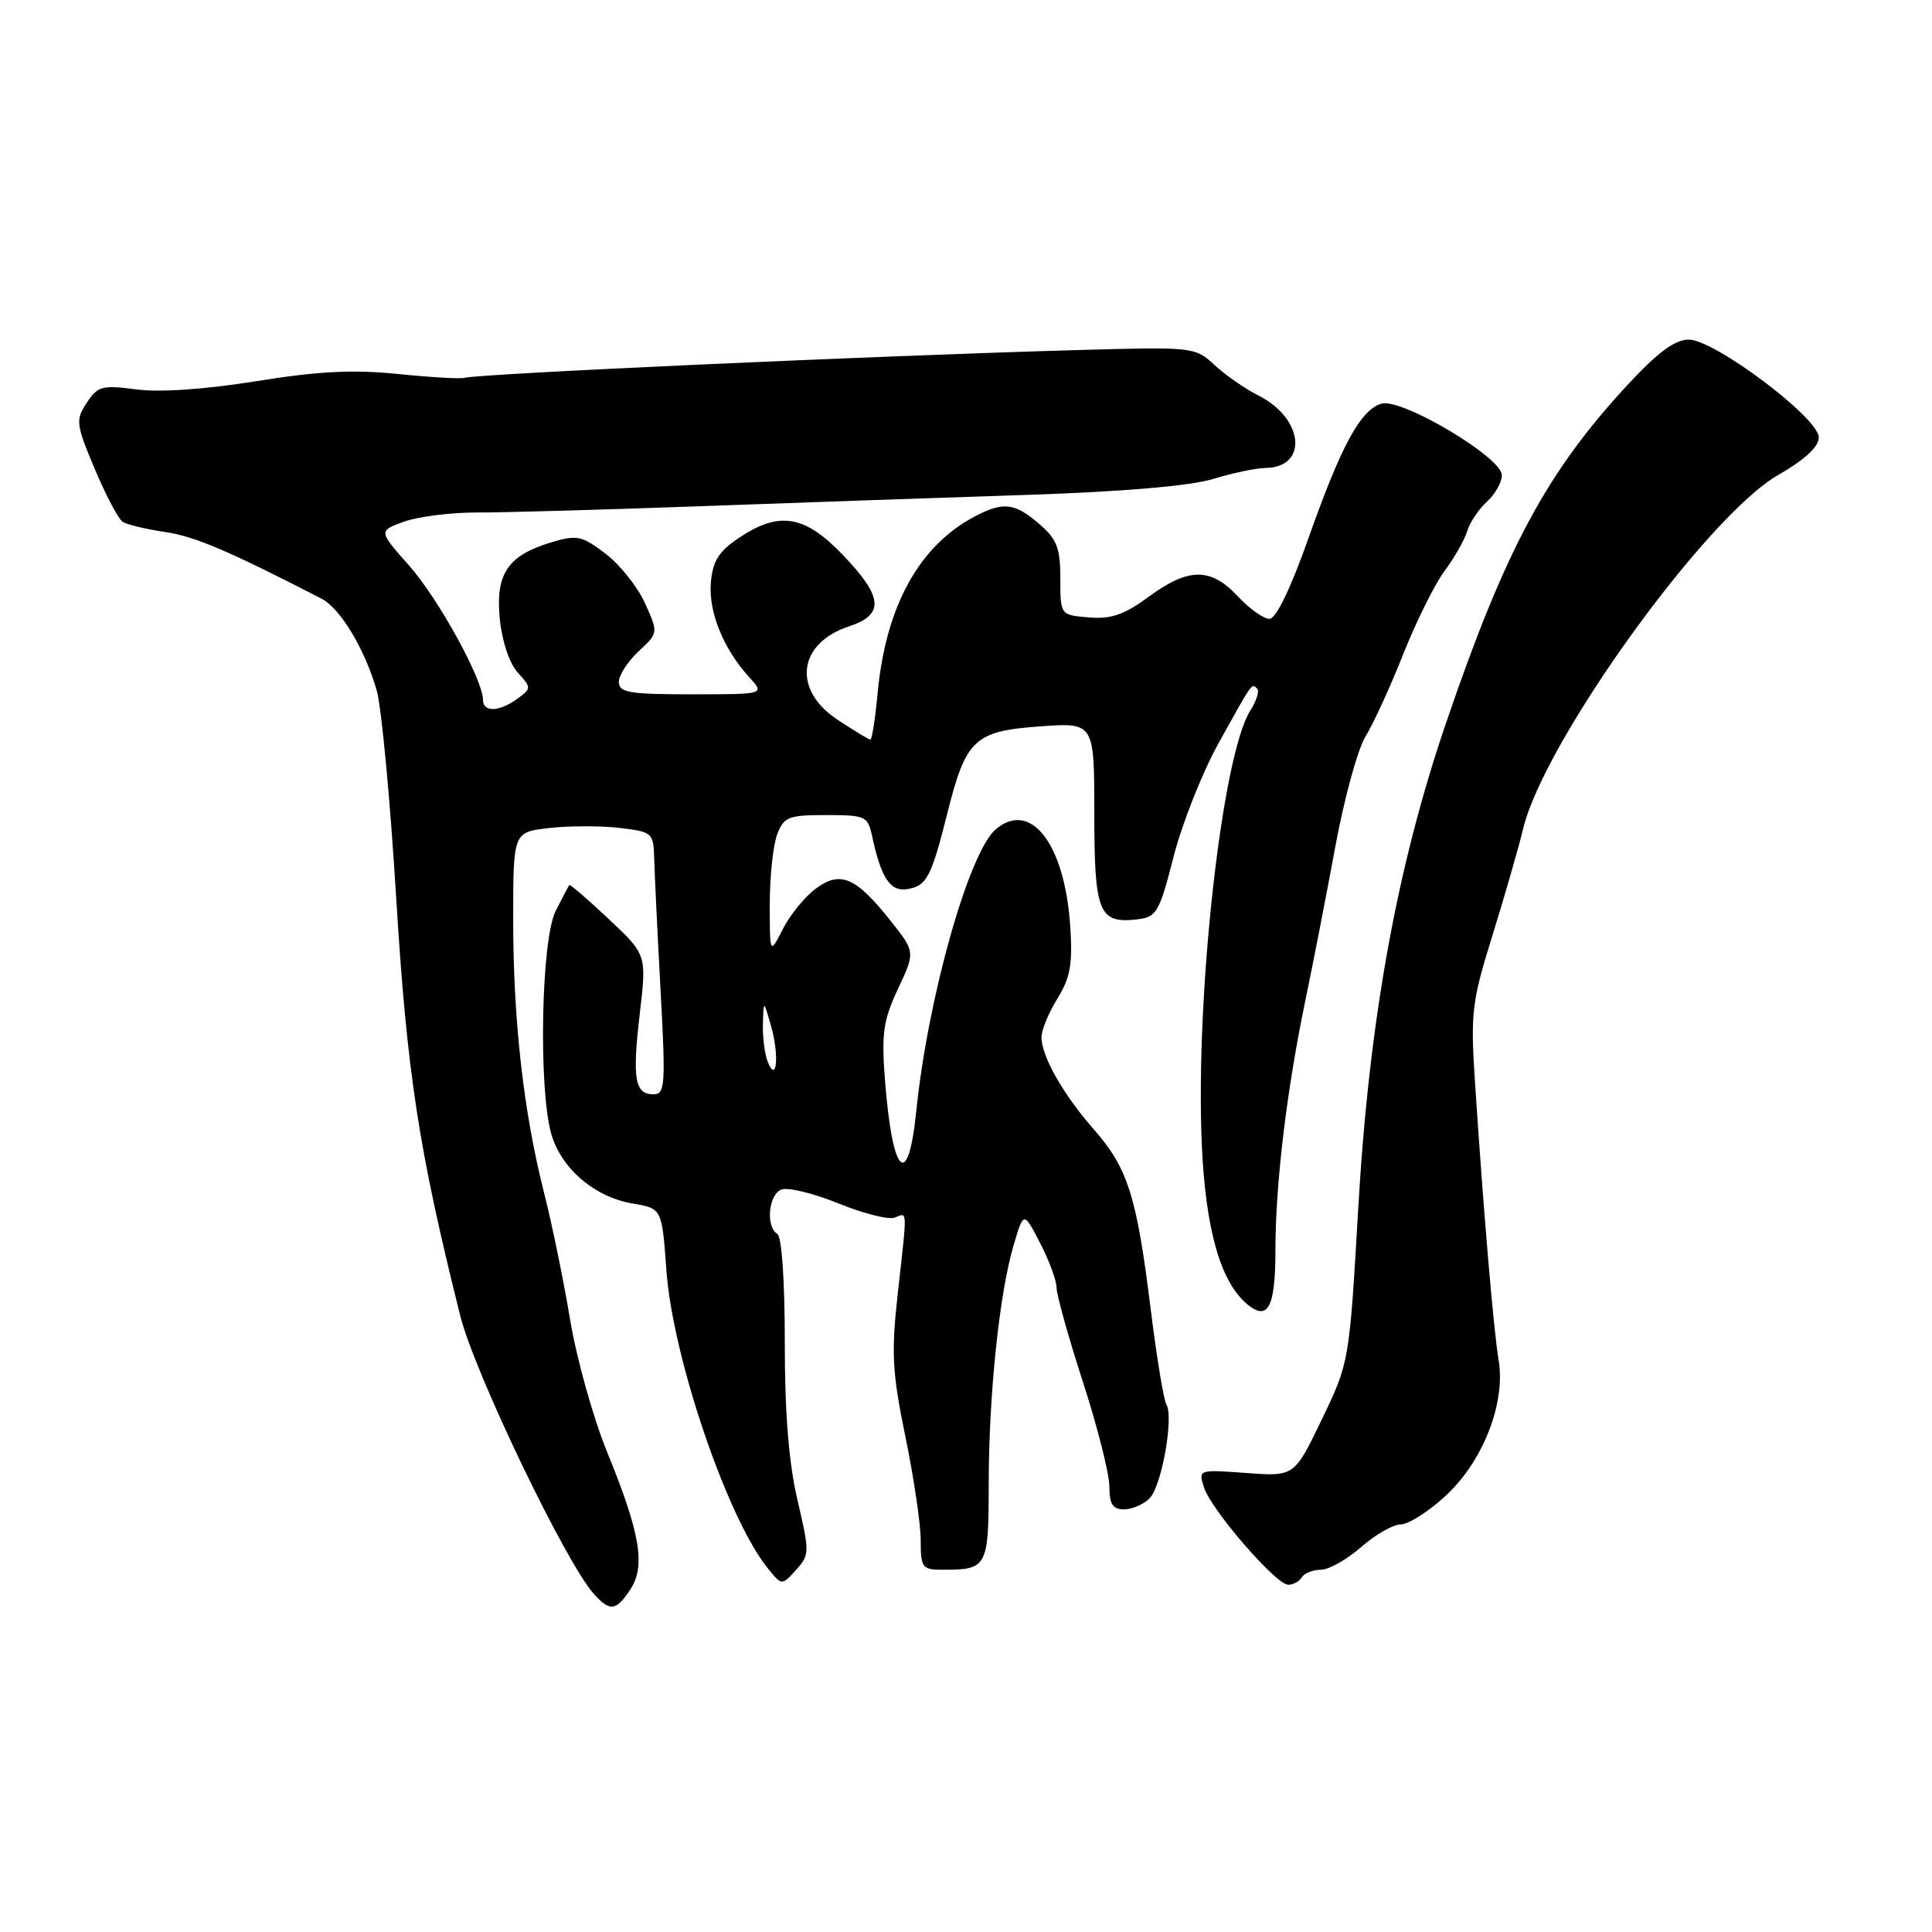 <?xml version="1.0" encoding="UTF-8" standalone="no"?>
<!DOCTYPE svg PUBLIC "-//W3C//DTD SVG 1.1//EN" "http://www.w3.org/Graphics/SVG/1.1/DTD/svg11.dtd" >
<svg xmlns="http://www.w3.org/2000/svg" xmlns:xlink="http://www.w3.org/1999/xlink" version="1.1" viewBox="0 0 256 256">
 <g >
 <path fill="currentColor"
d=" M 83.54 210.58 C 85.57 207.48 84.83 203.12 80.43 192.36 C 78.60 187.88 76.40 180.00 75.54 174.86 C 74.69 169.71 73.13 162.12 72.08 158.00 C 69.37 147.33 68.00 135.19 68.00 121.83 C 68.00 110.26 68.00 110.26 72.75 109.72 C 75.36 109.42 79.55 109.41 82.04 109.70 C 86.48 110.22 86.59 110.31 86.69 113.86 C 86.74 115.86 87.12 123.69 87.53 131.25 C 88.21 143.74 88.13 145.00 86.61 145.00 C 84.11 145.00 83.76 142.99 84.77 134.34 C 85.69 126.50 85.69 126.50 80.65 121.77 C 77.89 119.17 75.54 117.15 75.44 117.27 C 75.34 117.40 74.52 118.94 73.63 120.70 C 71.72 124.44 71.33 144.05 73.03 150.19 C 74.32 154.80 78.75 158.61 83.82 159.47 C 87.71 160.13 87.71 160.13 88.30 168.31 C 89.12 179.84 96.39 201.20 101.73 207.80 C 103.59 210.11 103.59 210.11 105.47 208.03 C 107.29 206.03 107.29 205.69 105.66 198.73 C 104.51 193.78 103.98 187.19 103.99 177.81 C 103.99 169.75 103.59 163.86 103.00 163.50 C 101.43 162.53 101.83 158.28 103.55 157.62 C 104.40 157.29 107.80 158.12 111.10 159.46 C 114.40 160.80 117.75 161.65 118.55 161.34 C 120.28 160.68 120.24 159.90 118.97 171.29 C 118.08 179.30 118.21 181.80 119.97 190.37 C 121.09 195.79 122.00 201.97 122.00 204.11 C 122.00 207.74 122.19 208.00 124.92 208.00 C 130.83 208.00 131.00 207.68 131.01 196.64 C 131.02 184.79 132.42 171.38 134.31 165.00 C 135.64 160.50 135.64 160.50 137.82 164.71 C 139.02 167.03 140.00 169.68 140.00 170.62 C 140.00 171.55 141.57 177.18 143.50 183.14 C 145.43 189.09 147.00 195.32 147.00 196.98 C 147.00 199.30 147.45 200.00 148.93 200.00 C 149.99 200.00 151.52 199.34 152.33 198.53 C 153.93 196.92 155.57 187.73 154.54 186.07 C 154.20 185.51 153.26 179.83 152.47 173.45 C 150.62 158.49 149.45 154.80 144.97 149.69 C 140.87 145.02 138.00 139.96 138.00 137.42 C 138.00 136.49 138.95 134.20 140.11 132.32 C 141.83 129.53 142.15 127.75 141.81 122.70 C 141.08 111.85 136.62 106.01 131.99 109.84 C 128.42 112.79 122.95 132.13 121.41 147.25 C 120.33 157.82 118.25 155.78 117.27 143.20 C 116.78 136.95 117.03 135.20 118.99 131.02 C 121.28 126.14 121.28 126.14 118.04 122.05 C 113.43 116.23 111.38 115.33 108.13 117.72 C 106.68 118.78 104.71 121.19 103.75 123.07 C 102.00 126.50 102.00 126.50 102.00 119.82 C 102.00 116.14 102.44 111.98 102.98 110.57 C 103.86 108.24 104.47 108.00 109.46 108.00 C 114.65 108.00 114.99 108.15 115.55 110.75 C 116.74 116.31 117.94 118.15 120.16 117.82 C 122.78 117.43 123.38 116.31 125.54 107.71 C 127.99 97.93 129.14 96.87 137.81 96.25 C 145.00 95.73 145.00 95.73 145.00 107.74 C 145.00 120.93 145.59 122.41 150.67 121.82 C 153.26 121.52 153.61 120.93 155.51 113.50 C 156.64 109.10 159.32 102.35 161.45 98.50 C 166.04 90.23 165.84 90.51 166.58 91.25 C 166.90 91.57 166.49 92.88 165.67 94.16 C 161.94 100.03 158.39 131.71 159.24 151.54 C 159.73 162.89 161.72 169.89 165.29 172.84 C 168.02 175.09 169.00 173.20 169.00 165.69 C 169.00 156.89 170.49 144.47 172.98 132.50 C 174.01 127.55 175.80 118.35 176.96 112.06 C 178.12 105.78 179.91 99.25 180.95 97.56 C 181.99 95.88 184.24 90.96 185.95 86.64 C 187.67 82.32 190.13 77.37 191.42 75.64 C 192.71 73.91 194.06 71.55 194.41 70.38 C 194.76 69.22 195.94 67.46 197.03 66.48 C 198.11 65.49 199.00 63.91 199.00 62.96 C 199.00 60.59 185.63 52.66 183.02 53.49 C 180.25 54.37 177.71 59.05 173.40 71.25 C 171.02 78.00 169.08 82.00 168.20 82.00 C 167.43 82.00 165.54 80.65 164.00 79.00 C 160.43 75.18 157.49 75.19 152.23 79.06 C 148.98 81.45 147.23 82.06 144.28 81.81 C 140.50 81.50 140.50 81.50 140.50 76.66 C 140.50 72.61 140.05 71.44 137.69 69.41 C 134.46 66.63 132.95 66.45 129.20 68.41 C 121.81 72.29 117.39 80.28 116.30 91.75 C 115.98 95.19 115.54 98.00 115.33 98.00 C 115.13 98.00 113.17 96.82 110.98 95.37 C 104.96 91.39 105.71 85.24 112.49 83.00 C 117.23 81.44 117.03 79.11 111.67 73.52 C 106.62 68.24 103.24 67.69 97.90 71.28 C 95.23 73.07 94.43 74.35 94.19 77.22 C 93.87 81.09 95.87 86.01 99.29 89.75 C 101.35 92.00 101.35 92.00 91.67 92.00 C 83.39 92.00 82.00 91.77 82.00 90.36 C 82.00 89.47 83.18 87.64 84.62 86.30 C 87.24 83.87 87.24 83.87 85.47 79.94 C 84.50 77.78 82.15 74.82 80.25 73.38 C 77.11 70.98 76.46 70.84 73.06 71.86 C 67.28 73.60 65.65 76.01 66.22 81.98 C 66.51 84.94 67.49 87.88 68.59 89.10 C 70.44 91.14 70.43 91.21 68.55 92.59 C 66.16 94.34 64.00 94.41 64.00 92.75 C 64.00 90.07 58.06 79.27 54.20 74.93 C 50.14 70.35 50.14 70.35 53.54 69.12 C 55.41 68.45 59.77 67.90 63.22 67.91 C 66.67 67.92 80.07 67.54 93.00 67.07 C 105.93 66.60 125.38 65.92 136.23 65.57 C 148.81 65.15 157.68 64.39 160.73 63.47 C 163.35 62.67 166.46 62.02 167.63 62.01 C 173.37 61.98 172.80 55.47 166.79 52.43 C 164.98 51.52 162.34 49.69 160.92 48.36 C 158.37 45.98 158.12 45.95 142.92 46.38 C 115.72 47.15 63.42 49.52 61.50 50.07 C 60.95 50.22 56.98 49.99 52.68 49.55 C 46.83 48.95 42.12 49.19 33.95 50.51 C 27.15 51.60 21.17 52.01 18.06 51.60 C 13.53 51.00 12.94 51.16 11.49 53.38 C 9.99 55.66 10.06 56.20 12.56 62.15 C 14.03 65.64 15.70 68.80 16.28 69.16 C 16.86 69.52 19.39 70.13 21.92 70.50 C 25.82 71.08 30.33 73.00 42.59 79.32 C 45.10 80.61 48.34 86.00 49.92 91.50 C 50.55 93.70 51.71 106.07 52.50 119.00 C 53.92 142.20 55.47 152.30 60.99 174.36 C 62.88 181.91 75.00 207.14 78.71 211.23 C 80.83 213.58 81.65 213.47 83.54 210.58 Z  M 172.50 209.00 C 172.84 208.45 173.98 208.00 175.02 208.00 C 176.07 208.00 178.47 206.65 180.35 205.00 C 182.23 203.35 184.60 201.99 185.63 201.99 C 186.66 201.98 189.35 200.25 191.61 198.15 C 196.54 193.57 199.54 185.84 198.57 180.19 C 197.92 176.35 196.58 160.67 195.45 143.50 C 194.84 134.23 195.00 132.81 197.74 124.00 C 199.36 118.78 201.21 112.36 201.84 109.75 C 204.66 98.14 226.15 68.35 235.63 62.93 C 239.17 60.90 241.00 59.20 241.00 57.95 C 241.00 55.38 227.19 45.00 223.77 45.00 C 221.93 45.00 219.65 46.69 215.64 51.02 C 204.97 62.54 199.48 72.75 191.66 95.64 C 185.11 114.78 181.42 135.13 179.98 160.00 C 178.79 180.50 178.79 180.50 175.15 188.08 C 171.50 195.65 171.50 195.65 165.14 195.18 C 158.81 194.71 158.78 194.72 159.53 197.08 C 160.46 200.03 169.06 209.97 170.69 209.99 C 171.35 209.99 172.16 209.55 172.50 209.00 Z  M 101.72 140.67 C 101.32 139.66 101.04 137.41 101.09 135.67 C 101.18 132.50 101.18 132.50 102.14 135.85 C 103.28 139.79 102.93 143.74 101.72 140.67 Z "/>
</g>
</svg>